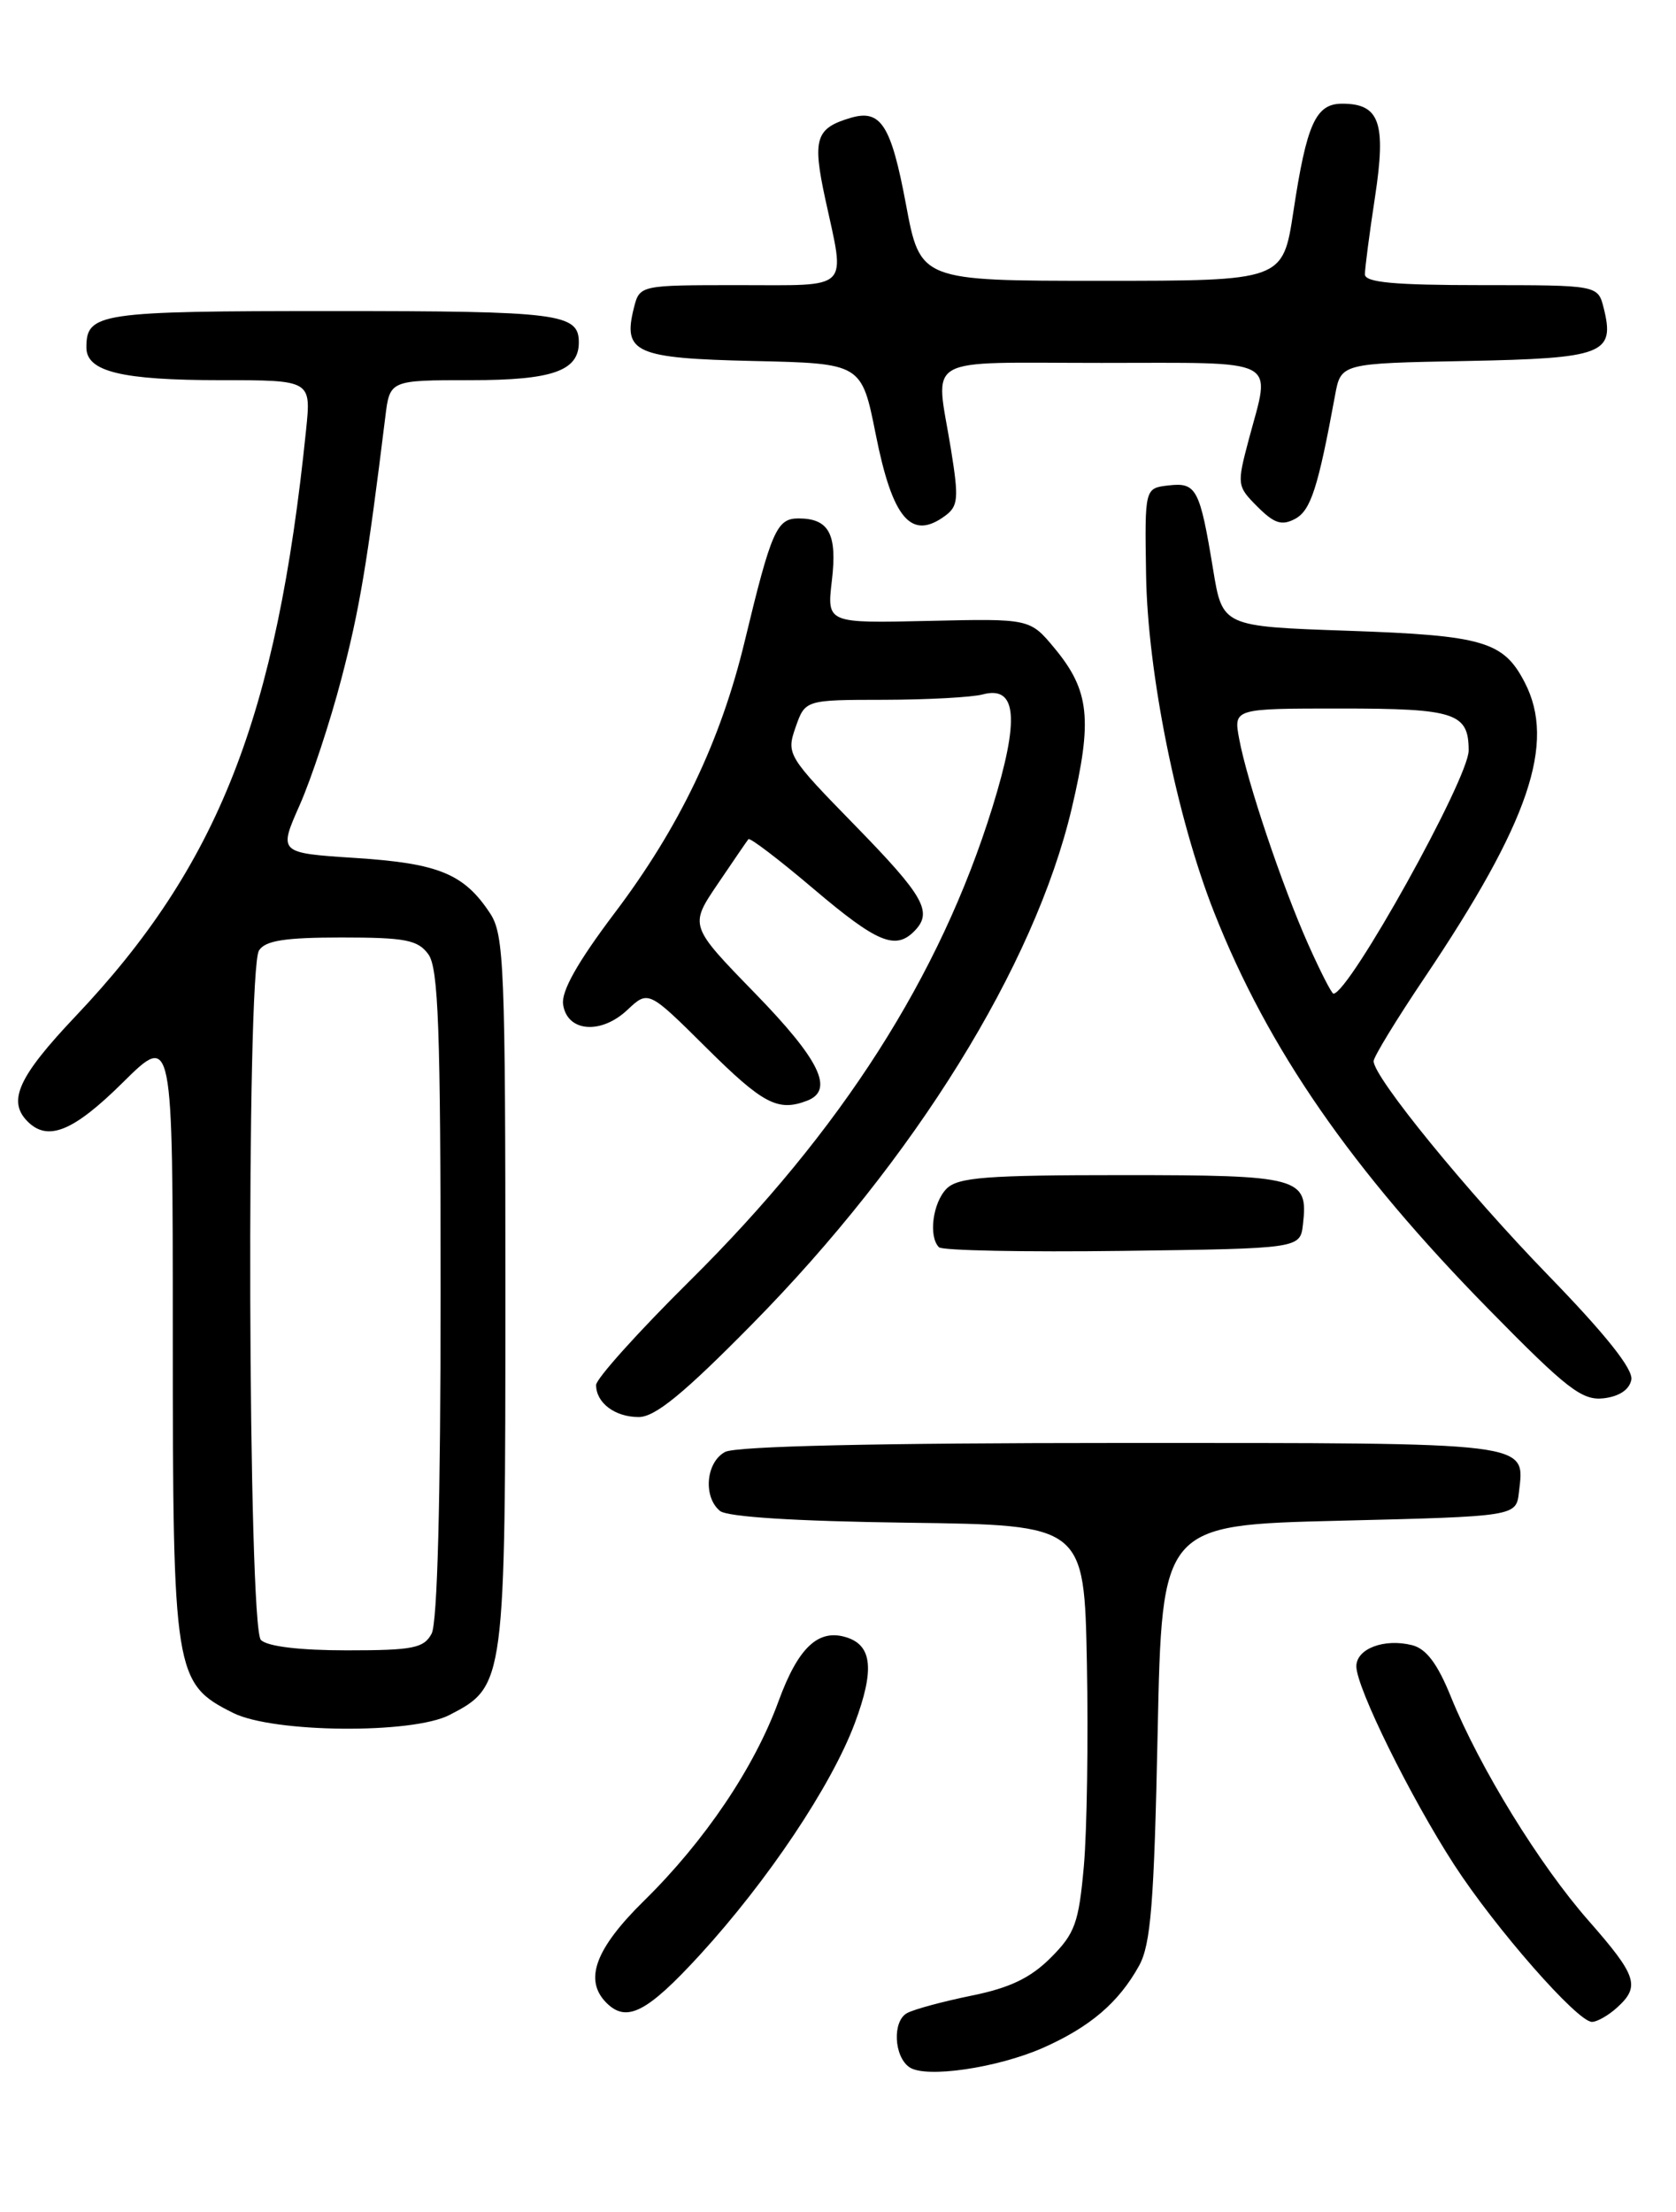 <?xml version="1.0" encoding="UTF-8" standalone="no"?>
<!DOCTYPE svg PUBLIC "-//W3C//DTD SVG 1.1//EN" "http://www.w3.org/Graphics/SVG/1.1/DTD/svg11.dtd" >
<svg xmlns="http://www.w3.org/2000/svg" xmlns:xlink="http://www.w3.org/1999/xlink" version="1.1" viewBox="0 0 194 256">
 <g >
 <path fill="currentColor"
d=" M 120.74 237.00 C 126.19 234.58 129.49 231.76 131.85 227.50 C 133.21 225.03 133.59 220.29 134.00 200.50 C 134.50 176.50 134.50 176.50 155.00 176.00 C 175.50 175.50 175.50 175.50 175.82 172.69 C 176.49 166.84 177.75 167.00 129.81 167.00 C 101.43 167.00 85.18 167.37 83.93 168.04 C 81.72 169.22 81.36 173.22 83.33 174.86 C 84.17 175.56 92.07 176.06 105.08 176.23 C 125.50 176.50 125.50 176.50 125.81 192.50 C 125.98 201.30 125.82 211.85 125.46 215.95 C 124.87 222.56 124.43 223.77 121.62 226.58 C 119.28 228.92 116.87 230.07 112.47 230.96 C 109.19 231.63 105.83 232.53 105.00 232.98 C 103.28 233.90 103.46 238.01 105.27 239.25 C 107.16 240.55 115.45 239.33 120.74 237.00 Z  M 187.17 232.35 C 189.89 229.89 189.49 228.68 183.90 222.31 C 178.19 215.82 171.28 204.58 167.95 196.39 C 166.40 192.55 165.09 190.81 163.45 190.40 C 160.23 189.59 157.00 190.81 157.00 192.85 C 157.00 195.31 163.26 208.00 168.32 215.81 C 173.10 223.18 182.59 234.00 184.27 234.00 C 184.86 234.00 186.17 233.26 187.17 232.35 Z  M 81.00 226.26 C 88.89 217.64 96.23 206.67 98.94 199.44 C 101.24 193.28 100.97 190.44 97.99 189.50 C 94.73 188.46 92.39 190.67 90.12 196.88 C 87.33 204.55 81.59 213.06 74.56 219.97 C 68.89 225.54 67.56 229.16 70.20 231.80 C 72.53 234.13 74.89 232.92 81.00 226.26 Z  M 52.03 198.48 C 58.46 195.16 58.50 194.85 58.50 149.46 C 58.50 111.93 58.35 108.18 56.74 105.72 C 53.73 101.14 50.79 99.92 41.20 99.30 C 32.23 98.72 32.23 98.72 34.70 93.15 C 36.05 90.09 38.22 83.52 39.52 78.54 C 41.61 70.57 42.51 65.22 44.60 48.25 C 45.12 44.00 45.12 44.00 54.49 44.00 C 63.94 44.00 67.00 42.93 67.00 39.63 C 67.00 36.28 64.78 36.00 38.50 36.00 C 11.40 36.00 10.00 36.21 10.00 40.22 C 10.00 43.01 14.08 44.00 25.57 44.00 C 36.02 44.00 36.02 44.00 35.43 49.75 C 32.03 82.98 25.26 100.20 8.75 117.61 C 2.11 124.62 0.83 127.43 3.20 129.80 C 5.55 132.15 8.51 130.93 14.22 125.28 C 20.00 119.56 20.00 119.56 20.00 154.53 C 20.00 193.77 20.17 194.84 27.00 198.25 C 31.63 200.56 47.72 200.71 52.03 198.48 Z  M 87.06 153.25 C 105.86 134.18 119.74 111.80 124.05 93.58 C 126.48 83.29 126.12 79.92 122.08 75.04 C 119.22 71.59 119.22 71.59 107.46 71.86 C 95.71 72.13 95.71 72.13 96.29 67.20 C 96.93 61.80 95.96 60.00 92.42 60.00 C 89.91 60.00 89.28 61.43 86.21 74.18 C 83.42 85.78 78.64 95.77 71.09 105.74 C 66.87 111.34 64.96 114.71 65.18 116.24 C 65.63 119.43 69.55 119.77 72.62 116.88 C 75.05 114.60 75.05 114.60 81.80 121.30 C 88.33 127.78 90.05 128.68 93.42 127.39 C 96.60 126.17 94.91 122.68 87.40 114.96 C 79.80 107.15 79.80 107.15 83.06 102.33 C 84.86 99.67 86.46 97.33 86.63 97.12 C 86.80 96.91 90.19 99.49 94.17 102.87 C 101.48 109.07 103.62 109.98 105.80 107.80 C 108.02 105.58 107.03 103.79 98.99 95.55 C 91.14 87.51 91.01 87.28 92.09 84.17 C 93.20 81.00 93.20 81.00 102.35 80.99 C 107.38 80.98 112.51 80.70 113.74 80.37 C 117.72 79.31 118.05 83.18 114.87 93.44 C 108.80 113.01 97.40 130.85 79.84 148.24 C 73.88 154.14 69.00 159.57 69.00 160.29 C 69.00 162.36 71.18 164.00 73.93 164.00 C 75.83 164.00 79.13 161.30 87.06 153.25 Z  M 188.83 159.68 C 189.06 158.47 185.87 154.46 179.29 147.68 C 169.79 137.90 159.00 124.67 159.00 122.81 C 159.00 122.32 161.64 117.99 164.87 113.19 C 177.02 95.12 180.12 86.00 176.49 78.98 C 174.03 74.22 171.69 73.54 156.00 73.00 C 141.50 72.50 141.50 72.50 140.42 65.91 C 138.88 56.56 138.49 55.81 135.26 56.18 C 132.50 56.50 132.50 56.50 132.66 66.50 C 132.83 77.86 136.22 94.67 140.55 105.62 C 146.79 121.42 156.43 135.35 172.39 151.60 C 181.39 160.77 183.13 162.11 185.62 161.83 C 187.43 161.62 188.61 160.83 188.83 159.68 Z  M 150.82 141.69 C 151.45 136.26 150.50 136.00 129.95 136.00 C 114.19 136.00 110.89 136.25 109.57 137.57 C 107.97 139.18 107.45 143.12 108.69 144.35 C 109.06 144.73 118.63 144.92 129.94 144.77 C 150.50 144.50 150.50 144.50 150.82 141.69 Z  M 109.37 59.72 C 110.92 58.59 111.00 57.72 110.07 51.97 C 108.28 40.95 106.44 42.00 127.50 42.00 C 148.48 42.00 147.10 41.28 144.55 50.86 C 143.16 56.10 143.18 56.27 145.56 58.65 C 147.50 60.59 148.37 60.87 149.91 60.05 C 151.72 59.08 152.56 56.49 154.53 45.78 C 155.21 42.05 155.21 42.05 169.75 41.78 C 185.65 41.47 186.96 40.97 185.63 35.65 C 184.96 33.00 184.96 33.00 171.48 33.00 C 161.37 33.00 158.00 32.69 157.99 31.75 C 157.99 31.06 158.51 27.04 159.16 22.80 C 160.47 14.19 159.70 12.00 155.36 12.00 C 152.30 12.00 151.25 14.31 149.71 24.50 C 148.49 32.50 148.49 32.50 127.51 32.50 C 106.52 32.50 106.52 32.50 104.86 23.62 C 103.15 14.49 101.96 12.62 98.50 13.63 C 94.41 14.83 94.02 16.05 95.52 23.00 C 97.86 33.78 98.63 33.00 85.52 33.00 C 74.04 33.00 74.04 33.00 73.37 35.65 C 72.07 40.83 73.53 41.47 87.22 41.78 C 99.73 42.06 99.73 42.06 101.37 50.28 C 103.31 60.03 105.47 62.57 109.37 59.72 Z  M 30.20 189.80 C 28.70 188.30 28.49 112.35 29.98 110.00 C 30.70 108.86 32.97 108.50 39.54 108.50 C 46.92 108.50 48.37 108.78 49.58 110.44 C 50.75 112.04 51.00 119.06 51.00 149.76 C 51.00 173.61 50.63 187.83 49.96 189.07 C 49.06 190.75 47.81 191.00 40.16 191.00 C 34.68 191.00 30.95 190.55 30.20 189.80 Z  M 151.41 109.25 C 148.40 102.48 144.37 90.52 143.44 85.53 C 142.78 82.00 142.78 82.00 155.19 82.00 C 168.45 82.00 170.00 82.51 170.00 86.86 C 170.00 90.11 156.15 115.00 154.35 115.00 C 154.14 115.00 152.82 112.41 151.41 109.25 Z "/>
</g>
</svg>